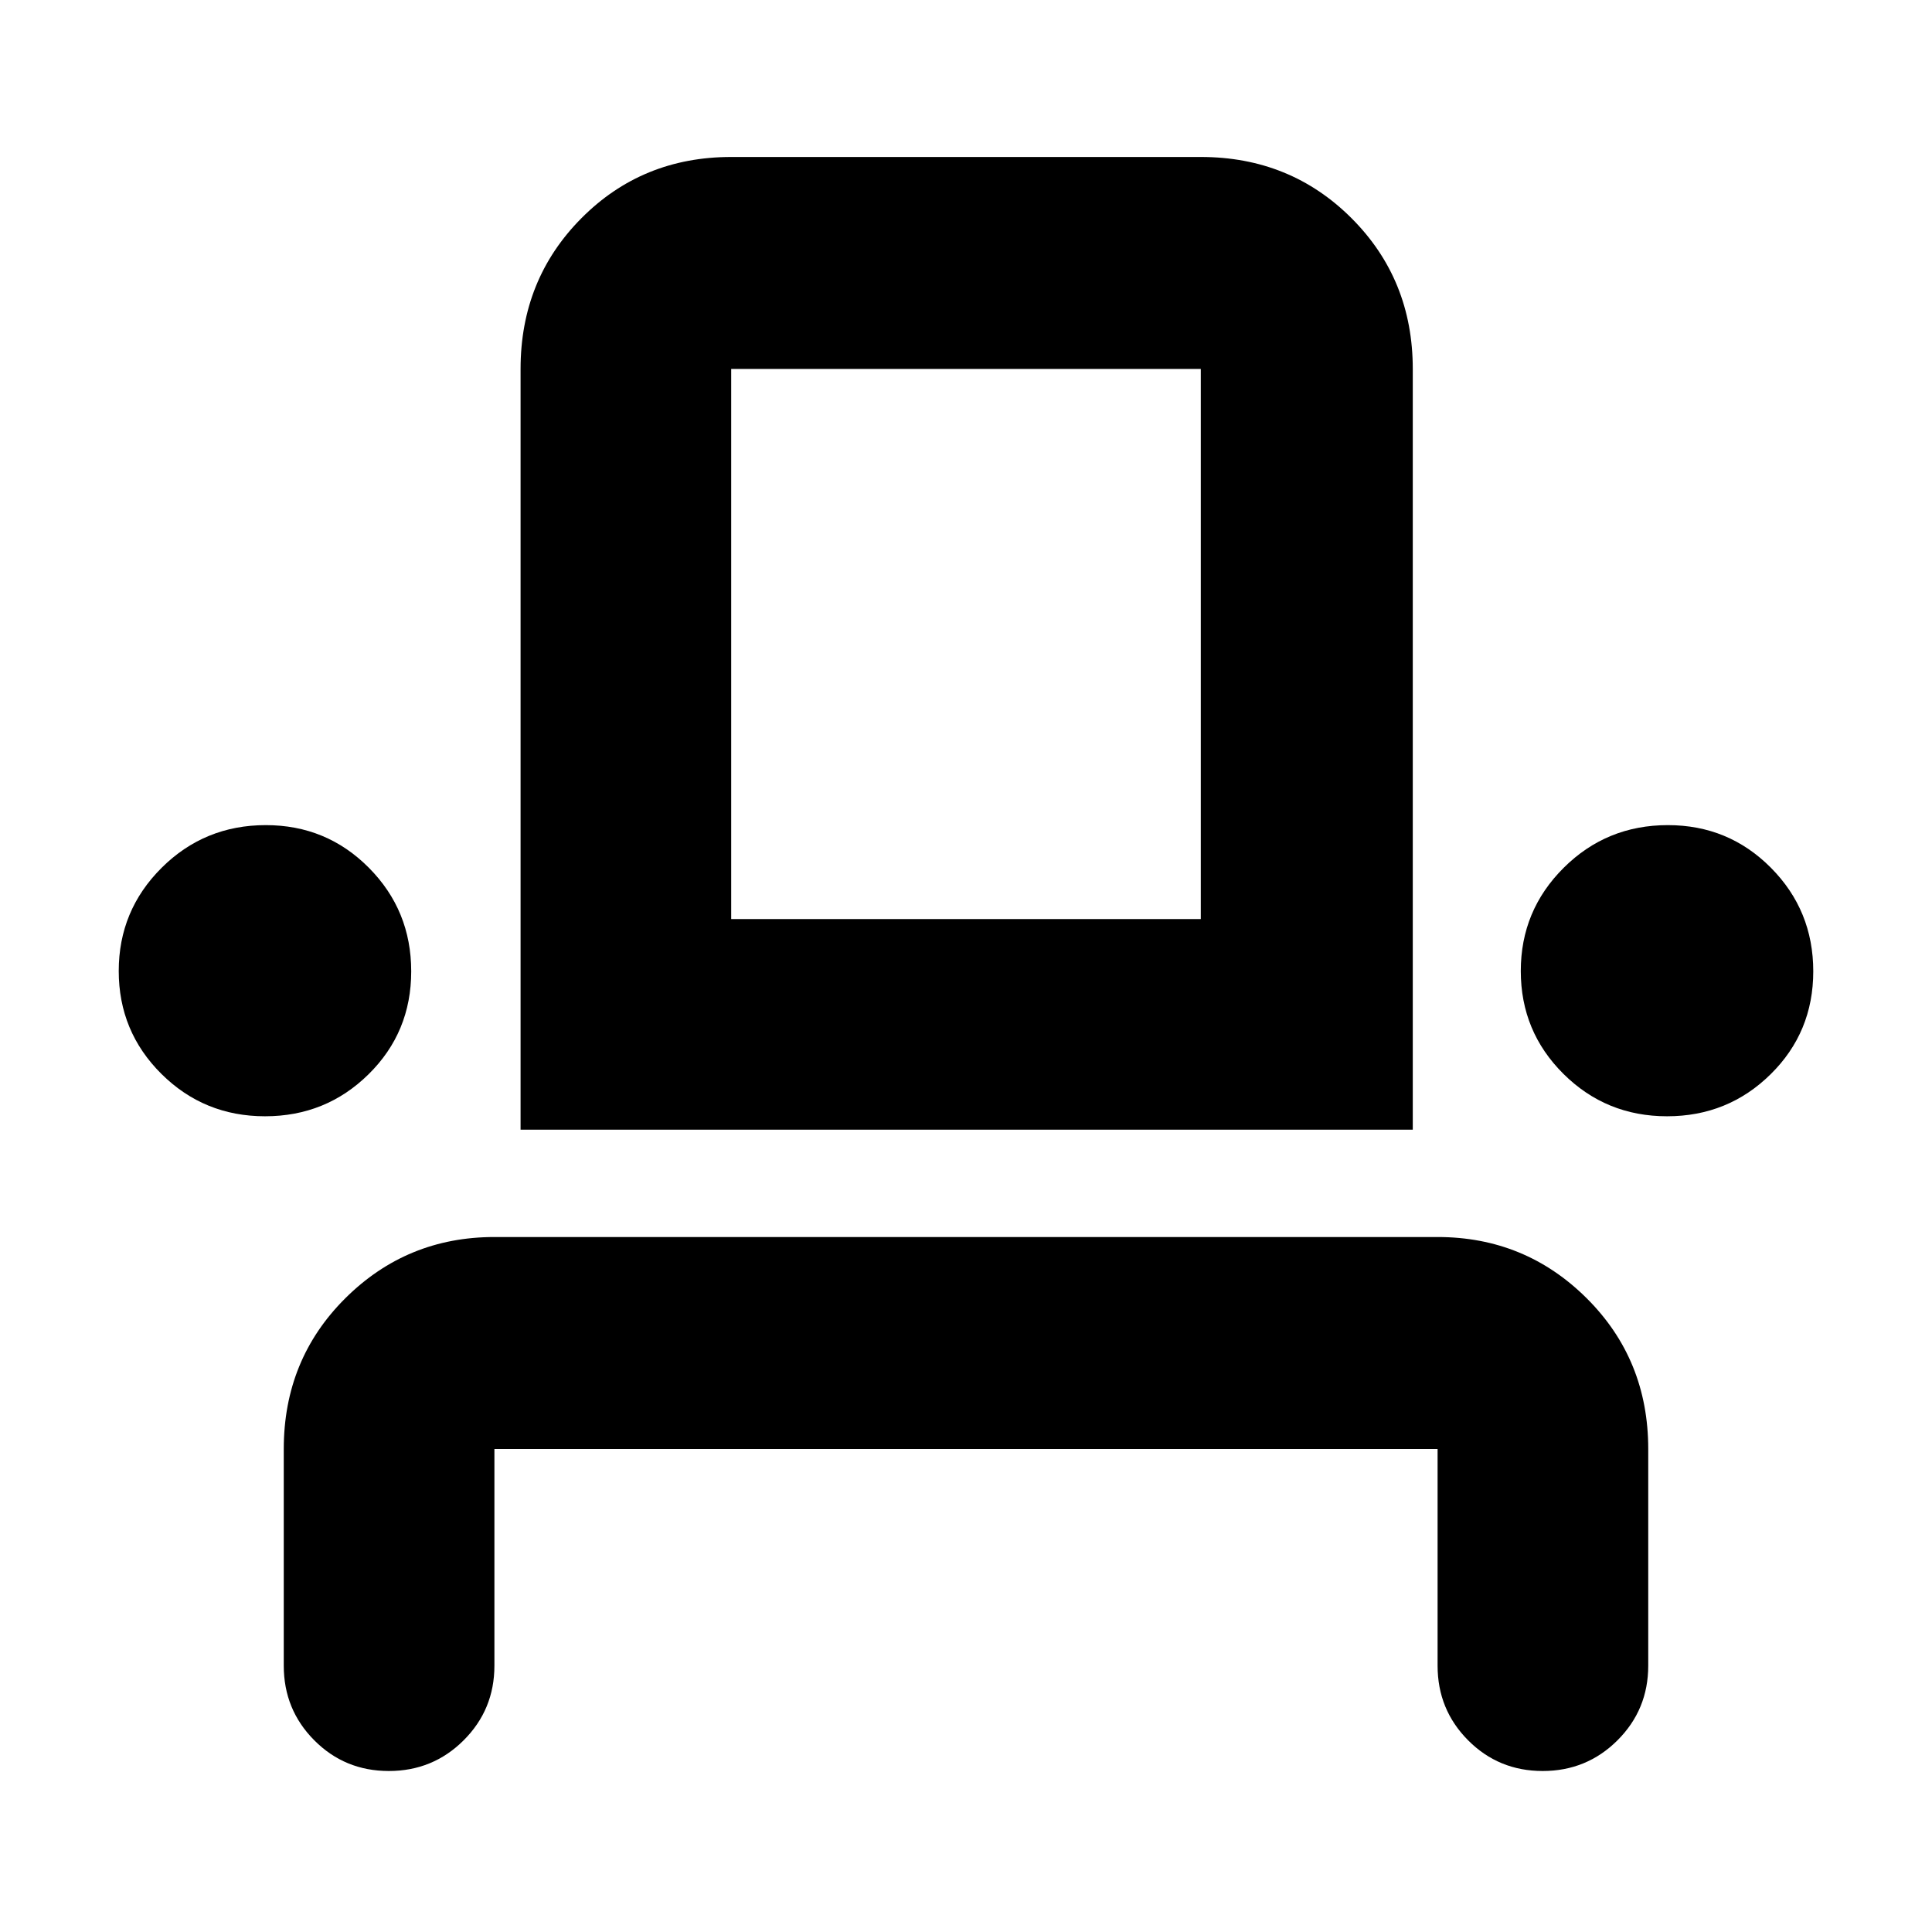 <svg xmlns="http://www.w3.org/2000/svg" height="40" viewBox="0 -960 960 960" width="40"><path d="M193.22-80q-21.89 0-37.05-15.25Q141-110.5 141-132.33V-240q0-44.47 30.58-74.9 30.59-30.43 74.09-30.43h468.66q43.5 0 74.09 30.43Q819-284.47 819-240v107.67q0 21.83-15.28 37.08Q788.43-80 766.55-80q-21.88 0-37.05-15.25-15.17-15.25-15.17-37.08V-240H245.67v107.67q0 21.83-15.29 37.08Q215.1-80 193.22-80Zm-61.53-325.33q-30.27 0-51.48-21.05Q59-447.44 59-477.51q0-30.07 21.31-51.28Q101.63-550 132.08-550q30.17 0 51.21 21.19t21.04 51.46q0 30.27-21.19 51.14-21.18 20.88-51.45 20.88Zm126.98 6.66v-378q0-44.47 30.23-74.9Q319.13-882 363.33-882h233.34q44.47 0 74.9 30.43Q702-821.14 702-776.67v378H258.67Zm569.68-6.66q-30.27 0-51.47-21.05-21.21-21.06-21.21-51.13 0-30.07 21.31-51.28Q798.3-550 828.75-550q30.17 0 51.21 21.19T901-477.35q0 30.27-21.19 51.14-21.19 20.88-51.46 20.88Zm-465.02-98h233.34v-273.34H363.33v273.34Zm0 0h233.34-233.34Z"/></svg>